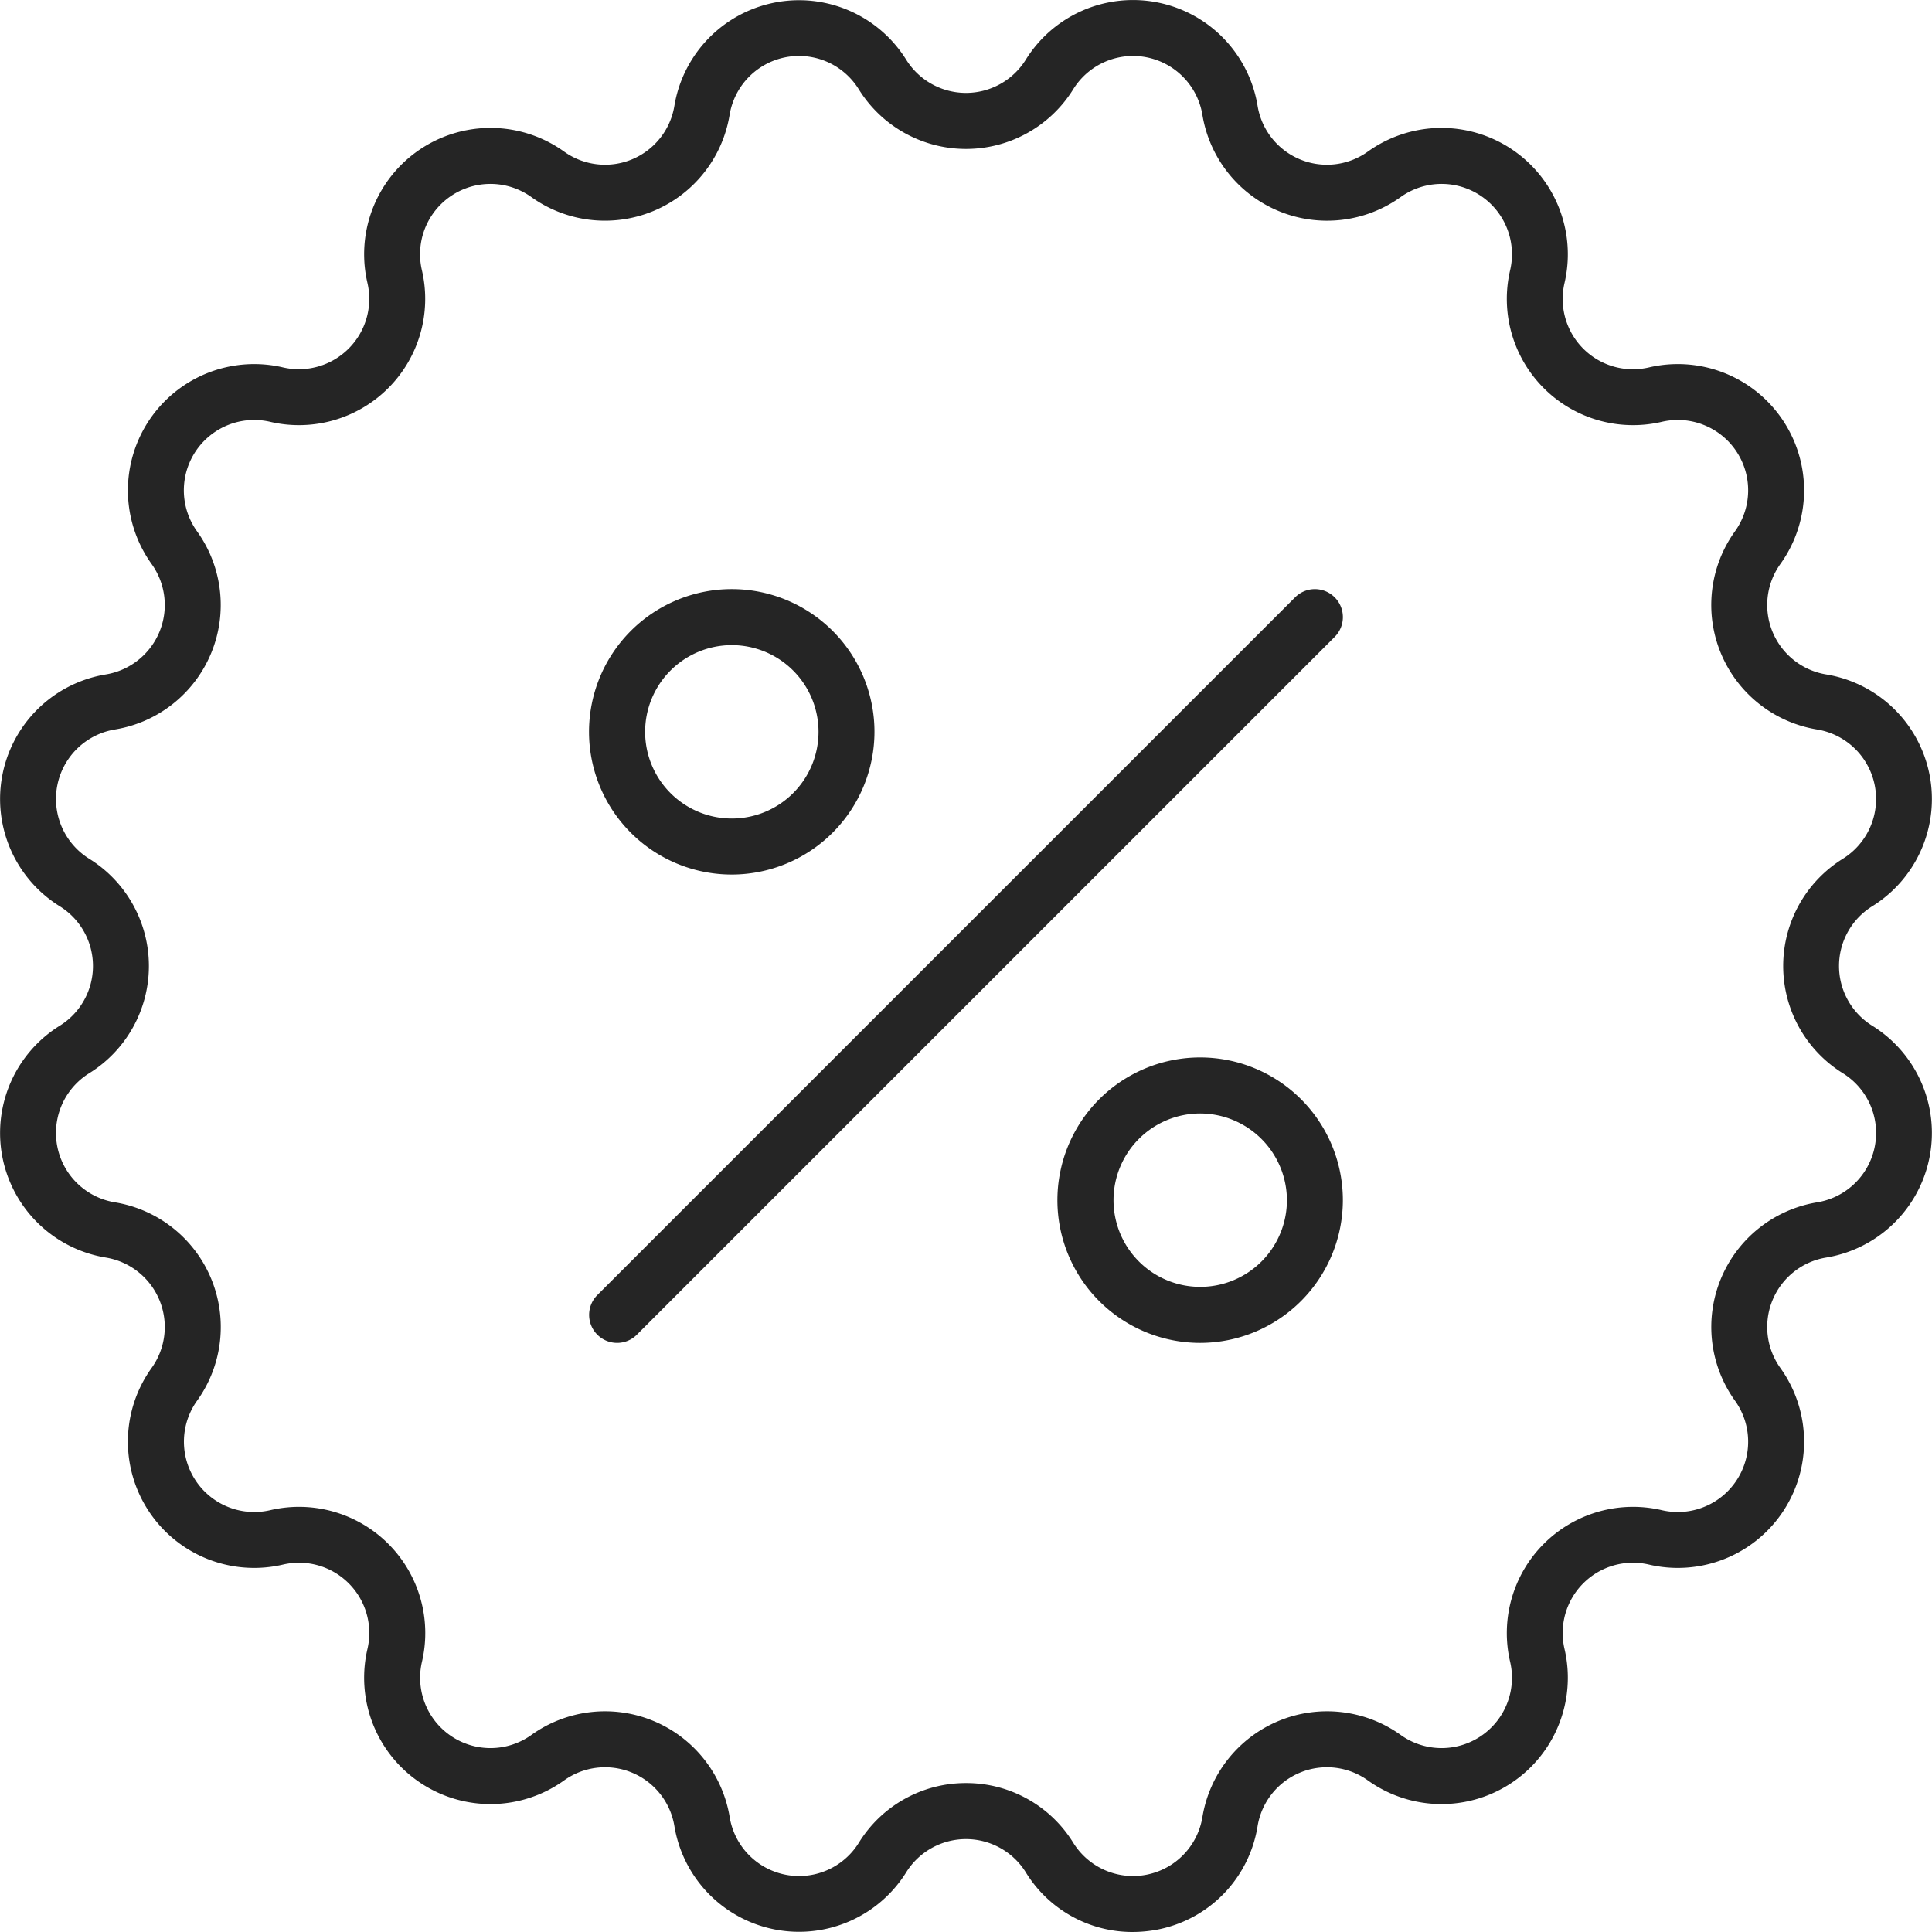 <svg xmlns="http://www.w3.org/2000/svg" width="120" height="120"><path d="M70.34 120a7.769 7.769 0 0 1-6.629-3.71 4.373 4.373 0 0 0-7.422 0 7.846 7.846 0 0 1-14.4-2.86 4.366 4.366 0 0 0-6.858-2.84 7.848 7.848 0 0 1-12.21-8.16 4.365 4.365 0 0 0-5.248-5.25 7.843 7.843 0 0 1-8.158-12.21 4.371 4.371 0 0 0-2.84-6.86 7.842 7.842 0 0 1-2.865-14.4 4.366 4.366 0 0 0 0-7.42 7.842 7.842 0 0 1 2.865-14.4 4.371 4.371 0 0 0 2.84-6.86 7.844 7.844 0 0 1 8.159-12.21 4.373 4.373 0 0 0 5.248-5.25 7.847 7.847 0 0 1 12.209-8.16 4.365 4.365 0 0 0 6.857-2.84 7.847 7.847 0 0 1 14.4-2.86 4.373 4.373 0 0 0 7.422 0 7.841 7.841 0 0 1 14.4 2.86 4.365 4.365 0 0 0 6.857 2.84 7.848 7.848 0 0 1 12.21 8.16 4.366 4.366 0 0 0 5.249 5.25 7.843 7.843 0 0 1 8.158 12.21 4.371 4.371 0 0 0 2.841 6.86 7.842 7.842 0 0 1 2.864 14.4 4.367 4.367 0 0 0 0 7.42 7.842 7.842 0 0 1-2.864 14.4 4.371 4.371 0 0 0-2.841 6.86 7.843 7.843 0 0 1-8.158 12.21 4.366 4.366 0 0 0-5.249 5.25 7.848 7.848 0 0 1-12.21 8.16 4.365 4.365 0 0 0-6.857 2.84 7.8 7.8 0 0 1-6.209 6.42 8.348 8.348 0 0 1-1.561.15zM60 110.75a7.8 7.8 0 0 1 6.663 3.71 4.368 4.368 0 0 0 8.022-1.6 7.847 7.847 0 0 1 12.312-5.1 4.369 4.369 0 0 0 6.8-4.54 7.841 7.841 0 0 1 9.423-9.42 4.369 4.369 0 0 0 4.543-6.8 7.85 7.85 0 0 1 5.1-12.32 4.366 4.366 0 0 0 1.6-8.02 7.838 7.838 0 0 1 0-13.32 4.374 4.374 0 0 0-1.6-8.03 7.839 7.839 0 0 1-5.1-12.31 4.369 4.369 0 0 0-4.543-6.8 7.841 7.841 0 0 1-9.423-9.42 4.369 4.369 0 0 0-6.8-4.54 7.847 7.847 0 0 1-12.312-5.1 4.368 4.368 0 0 0-8.022-1.6 7.838 7.838 0 0 1-13.326 0 4.367 4.367 0 0 0-8.021 1.6 7.848 7.848 0 0 1-12.312 5.1 4.369 4.369 0 0 0-6.8 4.54 7.842 7.842 0 0 1-9.423 9.42 4.369 4.369 0 0 0-4.544 6.8 7.839 7.839 0 0 1-5.1 12.31 4.374 4.374 0 0 0-1.595 8.03 7.838 7.838 0 0 1 0 13.32 4.366 4.366 0 0 0 1.6 8.02 7.85 7.85 0 0 1 5.1 12.32 4.369 4.369 0 0 0 4.543 6.8 7.841 7.841 0 0 1 9.423 9.42 4.369 4.369 0 0 0 6.8 4.54 7.848 7.848 0 0 1 12.313 5.1 4.367 4.367 0 0 0 8.021 1.6A7.8 7.8 0 0 1 60 110.75zm14.546-27.34a8.865 8.865 0 1 1 8.862-8.86 8.875 8.875 0 0 1-8.862 8.86zm0-14.25a5.385 5.385 0 1 0 5.387 5.39 5.4 5.4 0 0 0-5.387-5.39zM38.33 83.41a1.74 1.74 0 0 1-1.229-2.97L80.442 37.1a1.738 1.738 0 0 1 2.457 2.46L39.558 82.9a1.729 1.729 0 0 1-1.228.51zm7.124-29.09a8.865 8.865 0 1 1 8.861-8.87 8.876 8.876 0 0 1-8.861 8.87zm0-14.25a5.385 5.385 0 1 0 5.386 5.38 5.387 5.387 0 0 0-5.386-5.38z" fill="#252525" fill-rule="evenodd"/></svg>